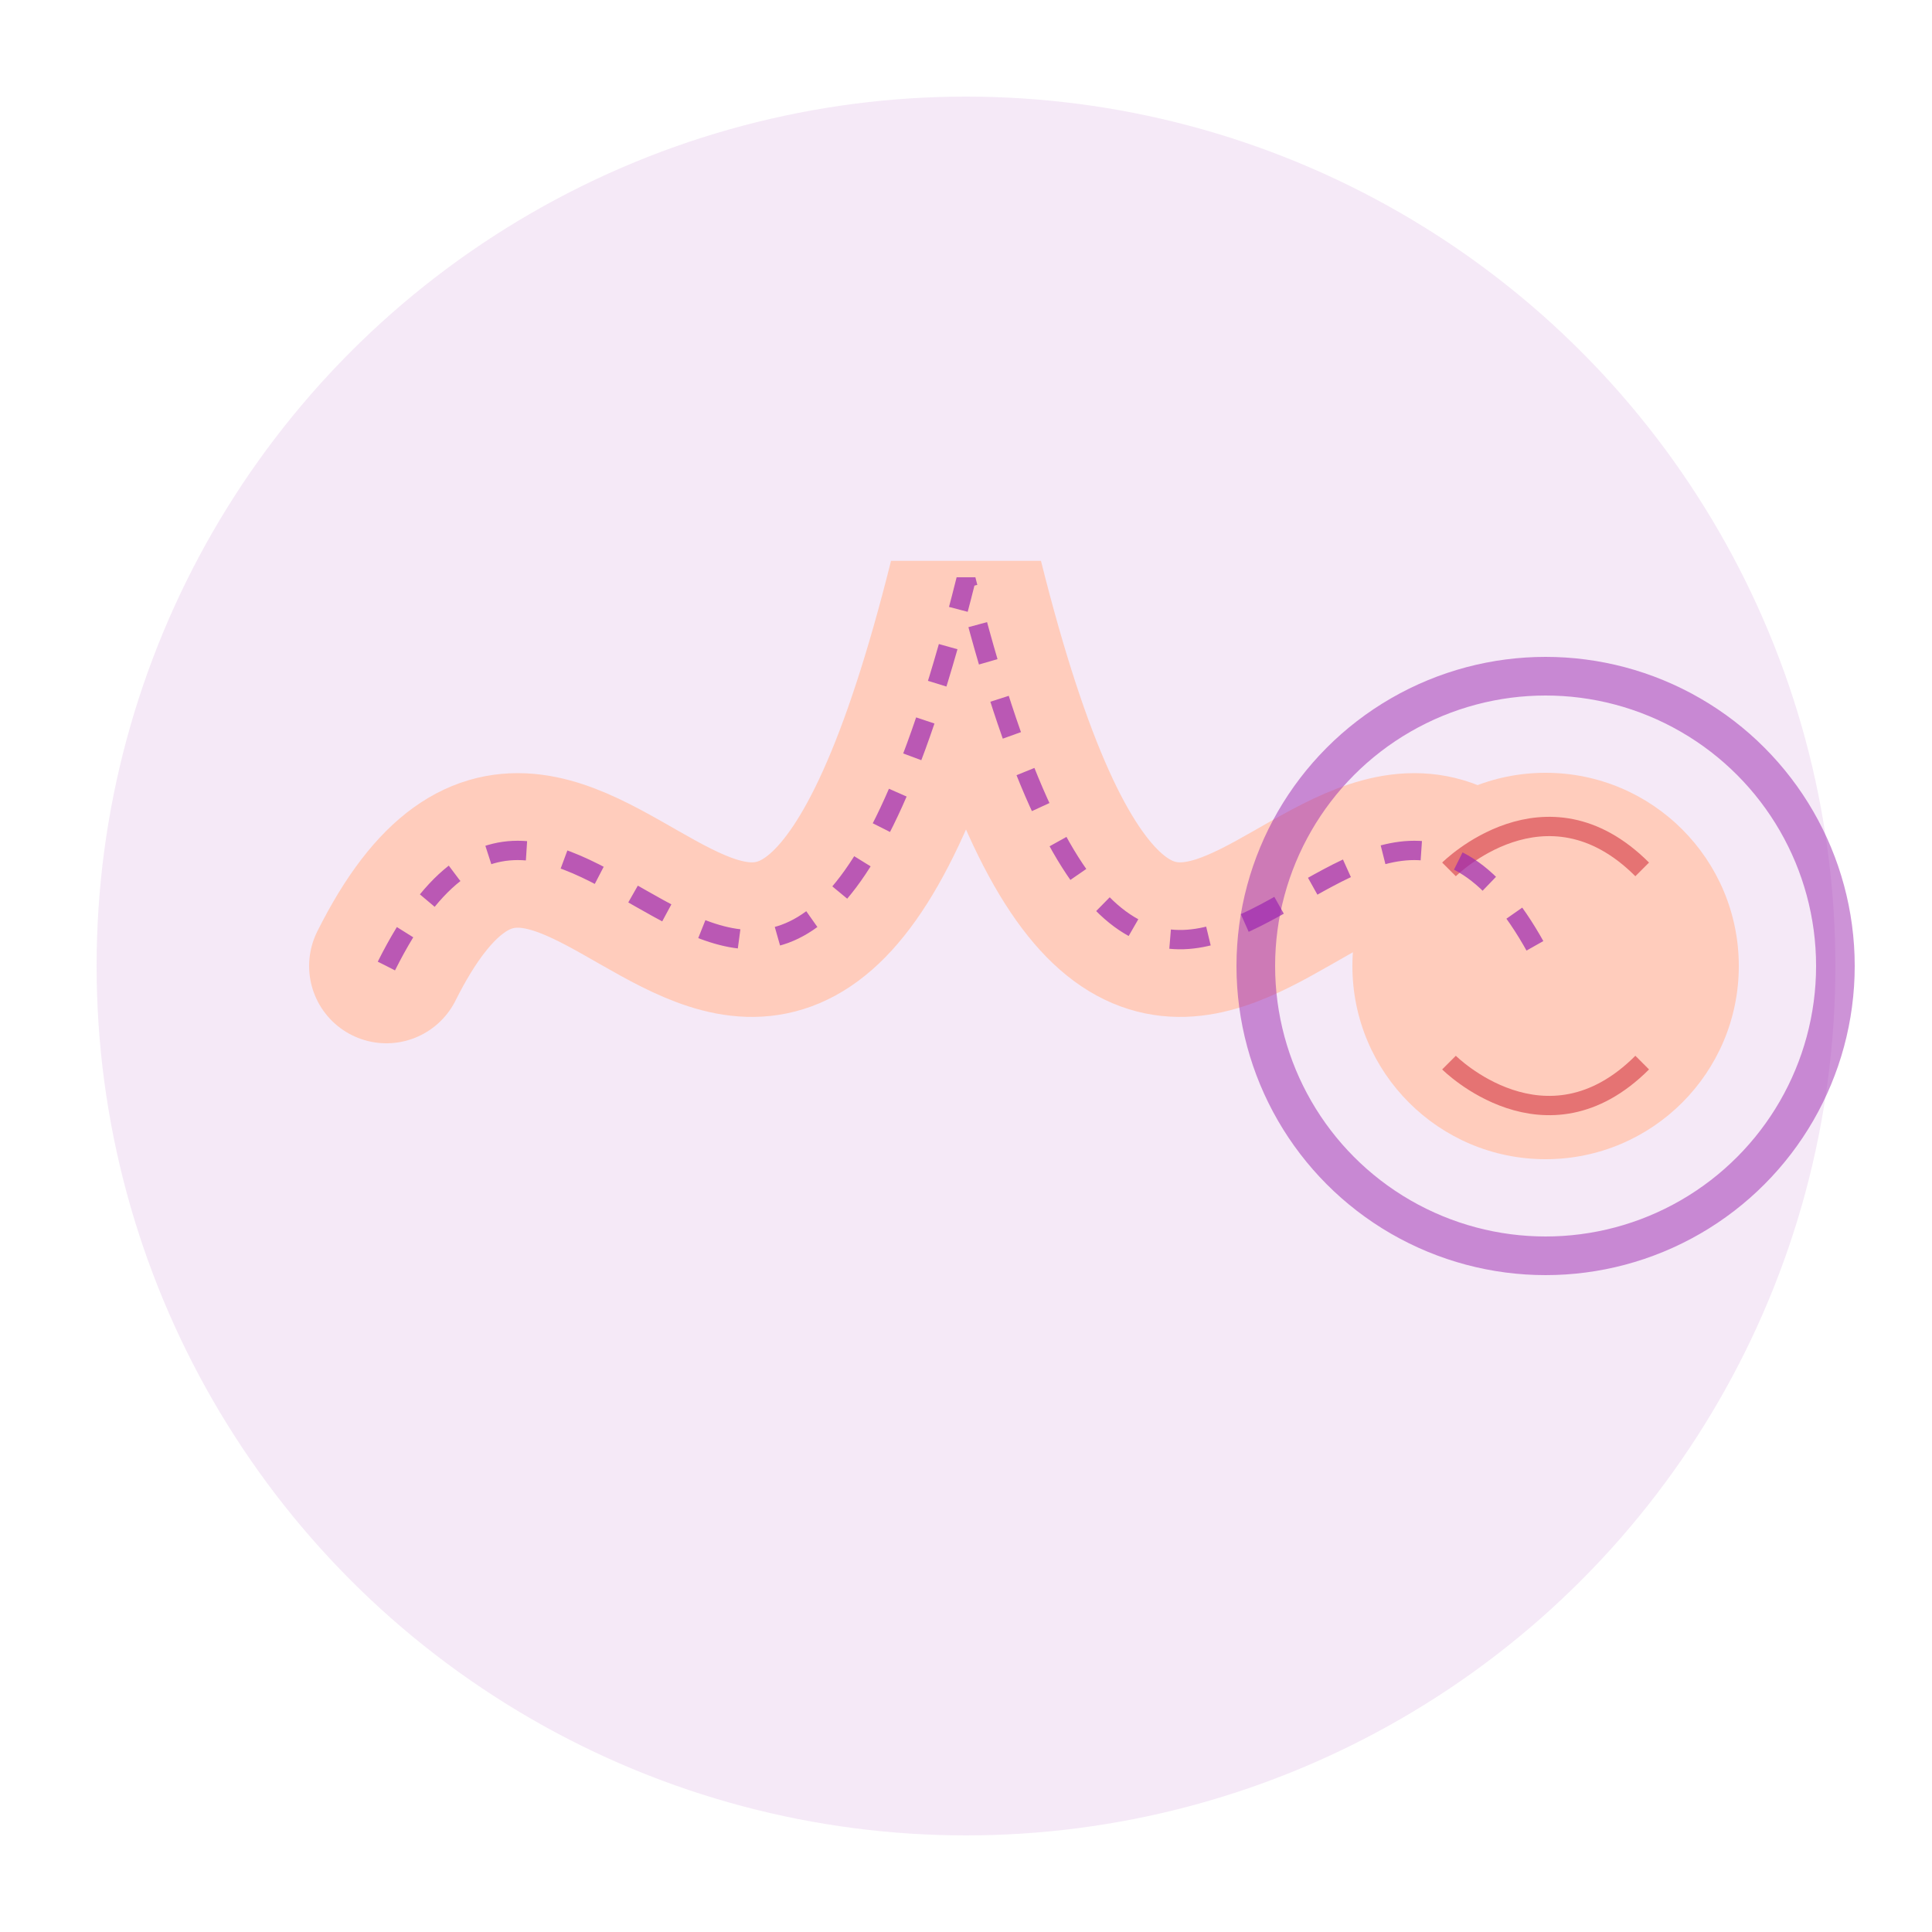 <?xml version="1.0" encoding="UTF-8"?>
<svg width="100" height="100" viewBox="0 0 100 100" xmlns="http://www.w3.org/2000/svg">
  <!-- 背景圆 -->
  <circle cx="50" cy="50" r="45" fill="#9c27b0" opacity="0.1"/>
  
  <!-- 蛇形拳头轨迹 -->
  <path d="M20,50 C30,30 40,70 50,30 C60,70 70,30 80,50" stroke="#ffccbc" stroke-width="8" stroke-linecap="round" fill="none">
    <animate attributeName="opacity" values="1;0.7;1" dur="1.5s" repeatCount="indefinite"/>
  </path>
  
  <!-- 拳头 -->
  <circle cx="80" cy="50" r="10" fill="#ffccbc"/>
  
  <!-- 拳头细节 -->
  <path d="M75,45 C75,45 80,40 85,45" stroke="#e57373" stroke-width="1" fill="none"/>
  <path d="M75,55 C75,55 80,60 85,55" stroke="#e57373" stroke-width="1" fill="none"/>
  
  <!-- 紫色能量 -->
  <circle cx="80" cy="50" r="15" fill="none" stroke="#9c27b0" stroke-width="2" opacity="0.5">
    <animate attributeName="r" values="12;18;12" dur="1s" repeatCount="indefinite"/>
    <animate attributeName="opacity" values="0.5;0.2;0.5" dur="1s" repeatCount="indefinite"/>
  </circle>
  
  <!-- 追踪线 -->
  <path d="M20,50 C30,30 40,70 50,30 C60,70 70,30 80,50" stroke="#9c27b0" stroke-width="1" stroke-dasharray="2,2" fill="none" opacity="0.7">
    <animate attributeName="opacity" values="0.7;0.3;0.7" dur="1.5s" repeatCount="indefinite"/>
  </path>
</svg>